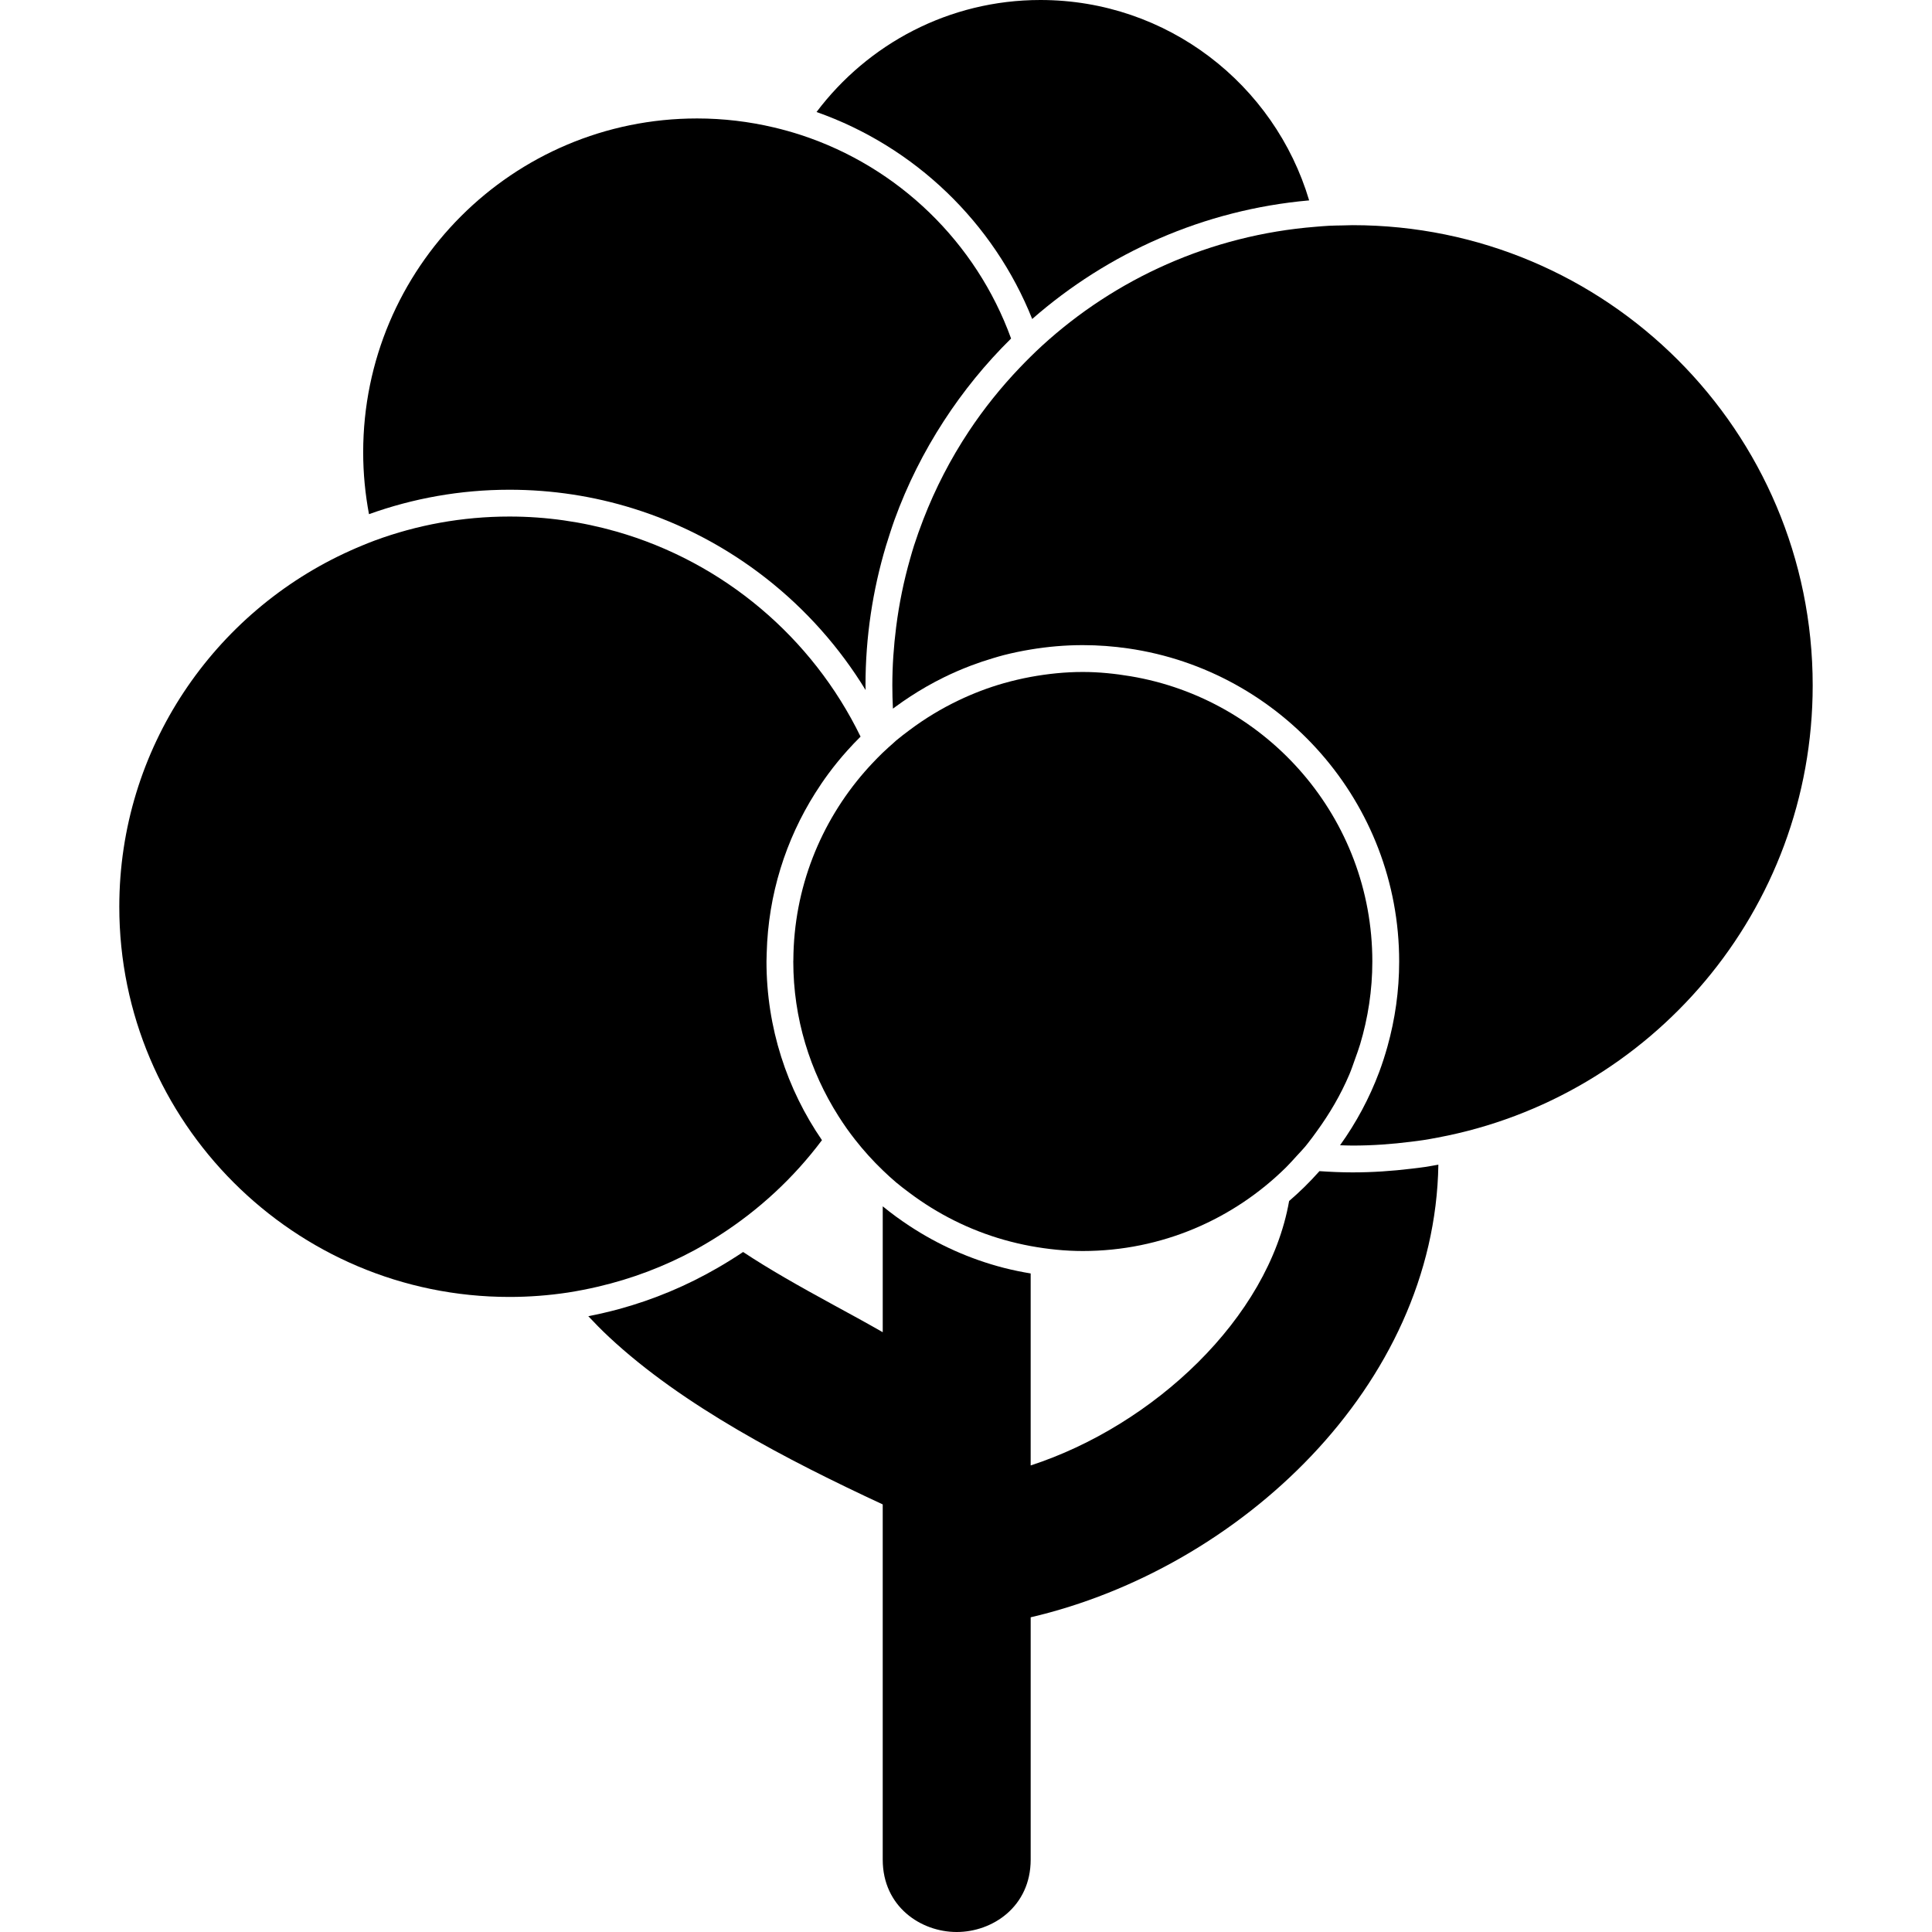 <?xml version="1.0" encoding="iso-8859-1"?>
<!-- Generator: Adobe Illustrator 16.0.0, SVG Export Plug-In . SVG Version: 6.00 Build 0)  -->
<!DOCTYPE svg PUBLIC "-//W3C//DTD SVG 1.1//EN" "http://www.w3.org/Graphics/SVG/1.1/DTD/svg11.dtd">
<svg version="1.1" id="Capa_1" xmlns="http://www.w3.org/2000/svg" xmlns:xlink="http://www.w3.org/1999/xlink" x="0px" y="0px"
	 width="587.682px" height="587.683px" viewBox="0 0 587.682 587.683" style="enable-background:new 0 0 587.682 587.683;"
	 xml:space="preserve">
<g>
	<g>
		<path d="M291.015,587.683c10.906,0,22.501-7.719,22.501-22.031v-73.697c63.586-14.823,122.967-70.482,124.012-137.684
			c-1.359,0.24-2.713,0.497-4.084,0.705c-1.359,0.204-2.738,0.359-4.109,0.522c-5.879,0.714-11.848,1.122-17.916,1.122
			c-3.385,0-6.734-0.155-10.068-0.379c-0.037,0.04-0.07,0.081-0.105,0.122c-1.43,1.604-2.902,3.158-4.432,4.663
			c-1.51,1.485-3.076,2.913-4.684,4.301c-6.283,35.712-41.379,68.303-78.617,80.441v-58.405c-1.371-0.229-2.73-0.478-4.08-0.759
			c-1.371-0.29-2.734-0.596-4.08-0.942c-10.335-2.665-19.988-7.026-28.679-12.738c-1.383-0.91-2.746-1.853-4.08-2.827
			c-1.387-1.016-2.75-2.064-4.08-3.154v38.291c-4.994-2.86-10.069-5.622-15.055-8.335c-10.404-5.668-19.608-10.886-27.417-16.063
			c-1.265,0.857-2.554,1.673-3.852,2.485c-1.265,0.795-2.55,1.562-3.848,2.312c-9.351,5.419-19.445,9.678-30.102,12.579
			c-1.53,0.416-3.076,0.796-4.631,1.158c-1.542,0.359-3.093,0.698-4.655,0.996c1.995,2.13,4.068,4.243,6.3,6.328
			c22.403,20.918,54.227,37.434,83.256,50.922v108.043C268.513,579.964,280.108,587.683,291.015,587.683z"/>
		<path d="M313.977,97.034c22.957-20.098,52.135-33.228,84.244-36.079C387.727,25.712,355.124,0,316.473,0
			c-27.862,0-52.525,13.415-68.099,34.072C278.272,44.594,302.262,67.711,313.977,97.034z"/>
		<path d="M154.971,148.969c13.072,0,25.684,1.991,37.557,5.679c29.751,9.241,54.847,29.164,70.78,55.26
			c-0.004-0.478-0.037-0.951-0.037-1.428c0-14.733,2.191-28.956,6.214-42.395c0.4-1.334,0.824-2.66,1.261-3.982
			c0.444-1.338,0.877-2.685,1.358-4.006c3.852-10.62,8.911-20.665,14.97-30c5.908-9.111,12.775-17.54,20.482-25.125
			c-10.604-29.241-34.26-52.212-63.922-61.91c-1.346-0.441-2.705-0.849-4.076-1.232c-1.355-0.379-2.722-0.734-4.097-1.057
			c-7.519-1.775-15.353-2.742-23.415-2.742c-56.096,0-101.571,45.476-101.571,101.571c0,6.426,0.624,12.706,1.767,18.801
			C125.603,151.601,139.981,148.969,154.971,148.969z"/>
		<path d="M154.971,394.507c6.035,0,11.967-0.461,17.76-1.334c1.518-0.229,3.02-0.51,4.517-0.796
			c1.542-0.293,3.068-0.624,4.59-0.979c10.379-2.411,20.249-6.161,29.396-11.105c1.298-0.702,2.575-1.444,3.844-2.195
			c1.285-0.759,2.546-1.542,3.798-2.347c12.032-7.719,22.603-17.523,31.151-28.935c-10.633-15.476-16.875-34.199-16.875-54.354
			c0-0.853,0.041-1.697,0.065-2.546c0.465-17.85,5.806-34.497,14.753-48.667c1.265-2.003,2.591-3.966,3.995-5.863
			c1.815-2.456,3.745-4.823,5.781-7.091c1.302-1.448,2.64-2.86,4.023-4.227c-14.643-30.098-41.649-53.093-74.362-62.404
			c-10.318-2.933-21.188-4.541-32.432-4.541c-14.366,0-28.14,2.566-40.894,7.263c-1.281,0.473-2.538,0.987-3.798,1.501
			c-1.273,0.518-2.53,1.064-3.778,1.628c-41.342,18.576-70.217,60.114-70.217,108.299
			C36.284,341.264,89.523,394.507,154.971,394.507z"/>
		<path d="M408.424,68.568c-1.375,0.028-2.758,0.037-4.125,0.106c-1.379,0.069-2.738,0.2-4.104,0.306
			c-32,2.542-60.973,15.81-83.289,36.25c-1.135,1.037-2.24,2.105-3.338,3.183c-1.113,1.089-2.199,2.203-3.277,3.329
			c-5.748,6.006-10.975,12.509-15.589,19.466c-5.532,8.344-10.18,17.315-13.843,26.785c-0.522,1.342-1.024,2.693-1.506,4.06
			c-0.245,0.698-0.477,1.404-0.714,2.105c-0.208,0.62-0.428,1.228-0.628,1.852c-0.416,1.306-0.792,2.627-1.167,3.95
			c-1.922,6.724-3.35,13.651-4.248,20.75c-0.738,5.822-1.163,11.747-1.163,17.769c0,2.375,0.061,4.733,0.179,7.079
			c0.323-0.245,0.657-0.478,0.983-0.718c1.334-0.979,2.697-1.917,4.08-2.828c3.329-2.187,6.793-4.178,10.392-5.948
			c2.689-1.322,5.451-2.518,8.274-3.591c2.212-0.84,4.464-1.595,6.749-2.272c1.084-0.322,2.166-0.645,3.264-0.93
			c1.346-0.347,2.709-0.653,4.08-0.942c1.35-0.286,2.713-0.535,4.08-0.759c5.164-0.861,10.457-1.33,15.863-1.33
			c4.691,0,9.301,0.355,13.814,1.007c46.535,6.724,82.412,46.855,82.412,95.223c0,8.94-1.254,17.589-3.547,25.81
			c-0.367,1.314-0.754,2.62-1.174,3.913s-0.861,2.578-1.334,3.848c-2.992,8.005-7.027,15.495-11.926,22.329
			c1.264,0.033,2.518,0.095,3.789,0.095c6.043,0,11.979-0.425,17.818-1.167c1.357-0.172,2.721-0.335,4.062-0.547
			c1.359-0.212,2.701-0.47,4.045-0.723c64.916-12.162,114.055-69.099,114.055-137.549c0-77.312-62.672-139.985-139.984-139.985
			C410.417,68.495,409.424,68.548,408.424,68.568z"/>
		<path d="M260.125,346.693c2.583,3.289,5.377,6.39,8.388,9.278c1.326,1.272,2.676,2.521,4.08,3.709
			c1.318,1.113,2.697,2.142,4.08,3.178c8.511,6.39,18.185,11.277,28.679,14.264c1.346,0.384,2.709,0.73,4.08,1.053
			c1.35,0.314,2.705,0.604,4.08,0.857c5.152,0.942,10.439,1.505,15.863,1.505c24.021,0,45.809-9.689,61.713-25.341
			c0.701-0.689,1.355-1.424,2.031-2.134c0.479-0.502,0.936-1.024,1.4-1.538c0.824-0.905,1.686-1.779,2.473-2.718
			c0.277-0.33,0.539-0.673,0.807-1.007c0.963-1.191,1.854-2.444,2.756-3.685c3.887-5.345,7.258-11.086,9.877-17.238
			c0.668-1.566,1.203-3.198,1.783-4.814c0.521-1.456,1.061-2.904,1.51-4.398c2.391-7.988,3.717-16.438,3.717-25.193
			c0-43.611-31.898-79.821-73.57-86.77c-4.729-0.788-9.553-1.297-14.502-1.297c-5.422,0-10.709,0.563-15.861,1.505
			c-1.375,0.253-2.73,0.542-4.08,0.857c-1.371,0.318-2.734,0.669-4.08,1.053c-4.754,1.35-9.323,3.104-13.709,5.198
			c-5.308,2.529-10.31,5.565-14.97,9.062c-1.379,1.037-2.762,2.064-4.08,3.178c-0.041,0.033-0.074,0.069-0.114,0.102
			c-0.282,0.241-0.543,0.506-0.82,0.747c-0.971,0.845-1.926,1.709-2.86,2.599c-0.094,0.09-0.192,0.171-0.286,0.261
			c-0.012,0.012-0.029,0.024-0.041,0.037c-1.081,1.041-2.122,2.118-3.149,3.211c-0.037,0.037-0.07,0.078-0.106,0.114
			c-0.734,0.783-1.46,1.571-2.162,2.379c-13.407,15.377-21.616,35.386-21.726,57.315c0,0.151-0.021,0.294-0.021,0.445
			c0,17.303,5.088,33.407,13.741,47.035c0.808,1.269,1.632,2.521,2.501,3.745C258.378,344.421,259.239,345.563,260.125,346.693z"/>
	</g>
</g>
<g>
</g>
<g>
</g>
<g>
</g>
<g>
</g>
<g>
</g>
<g>
</g>
<g>
</g>
<g>
</g>
<g>
</g>
<g>
</g>
<g>
</g>
<g>
</g>
<g>
</g>
<g>
</g>
<g>
</g>
</svg>
